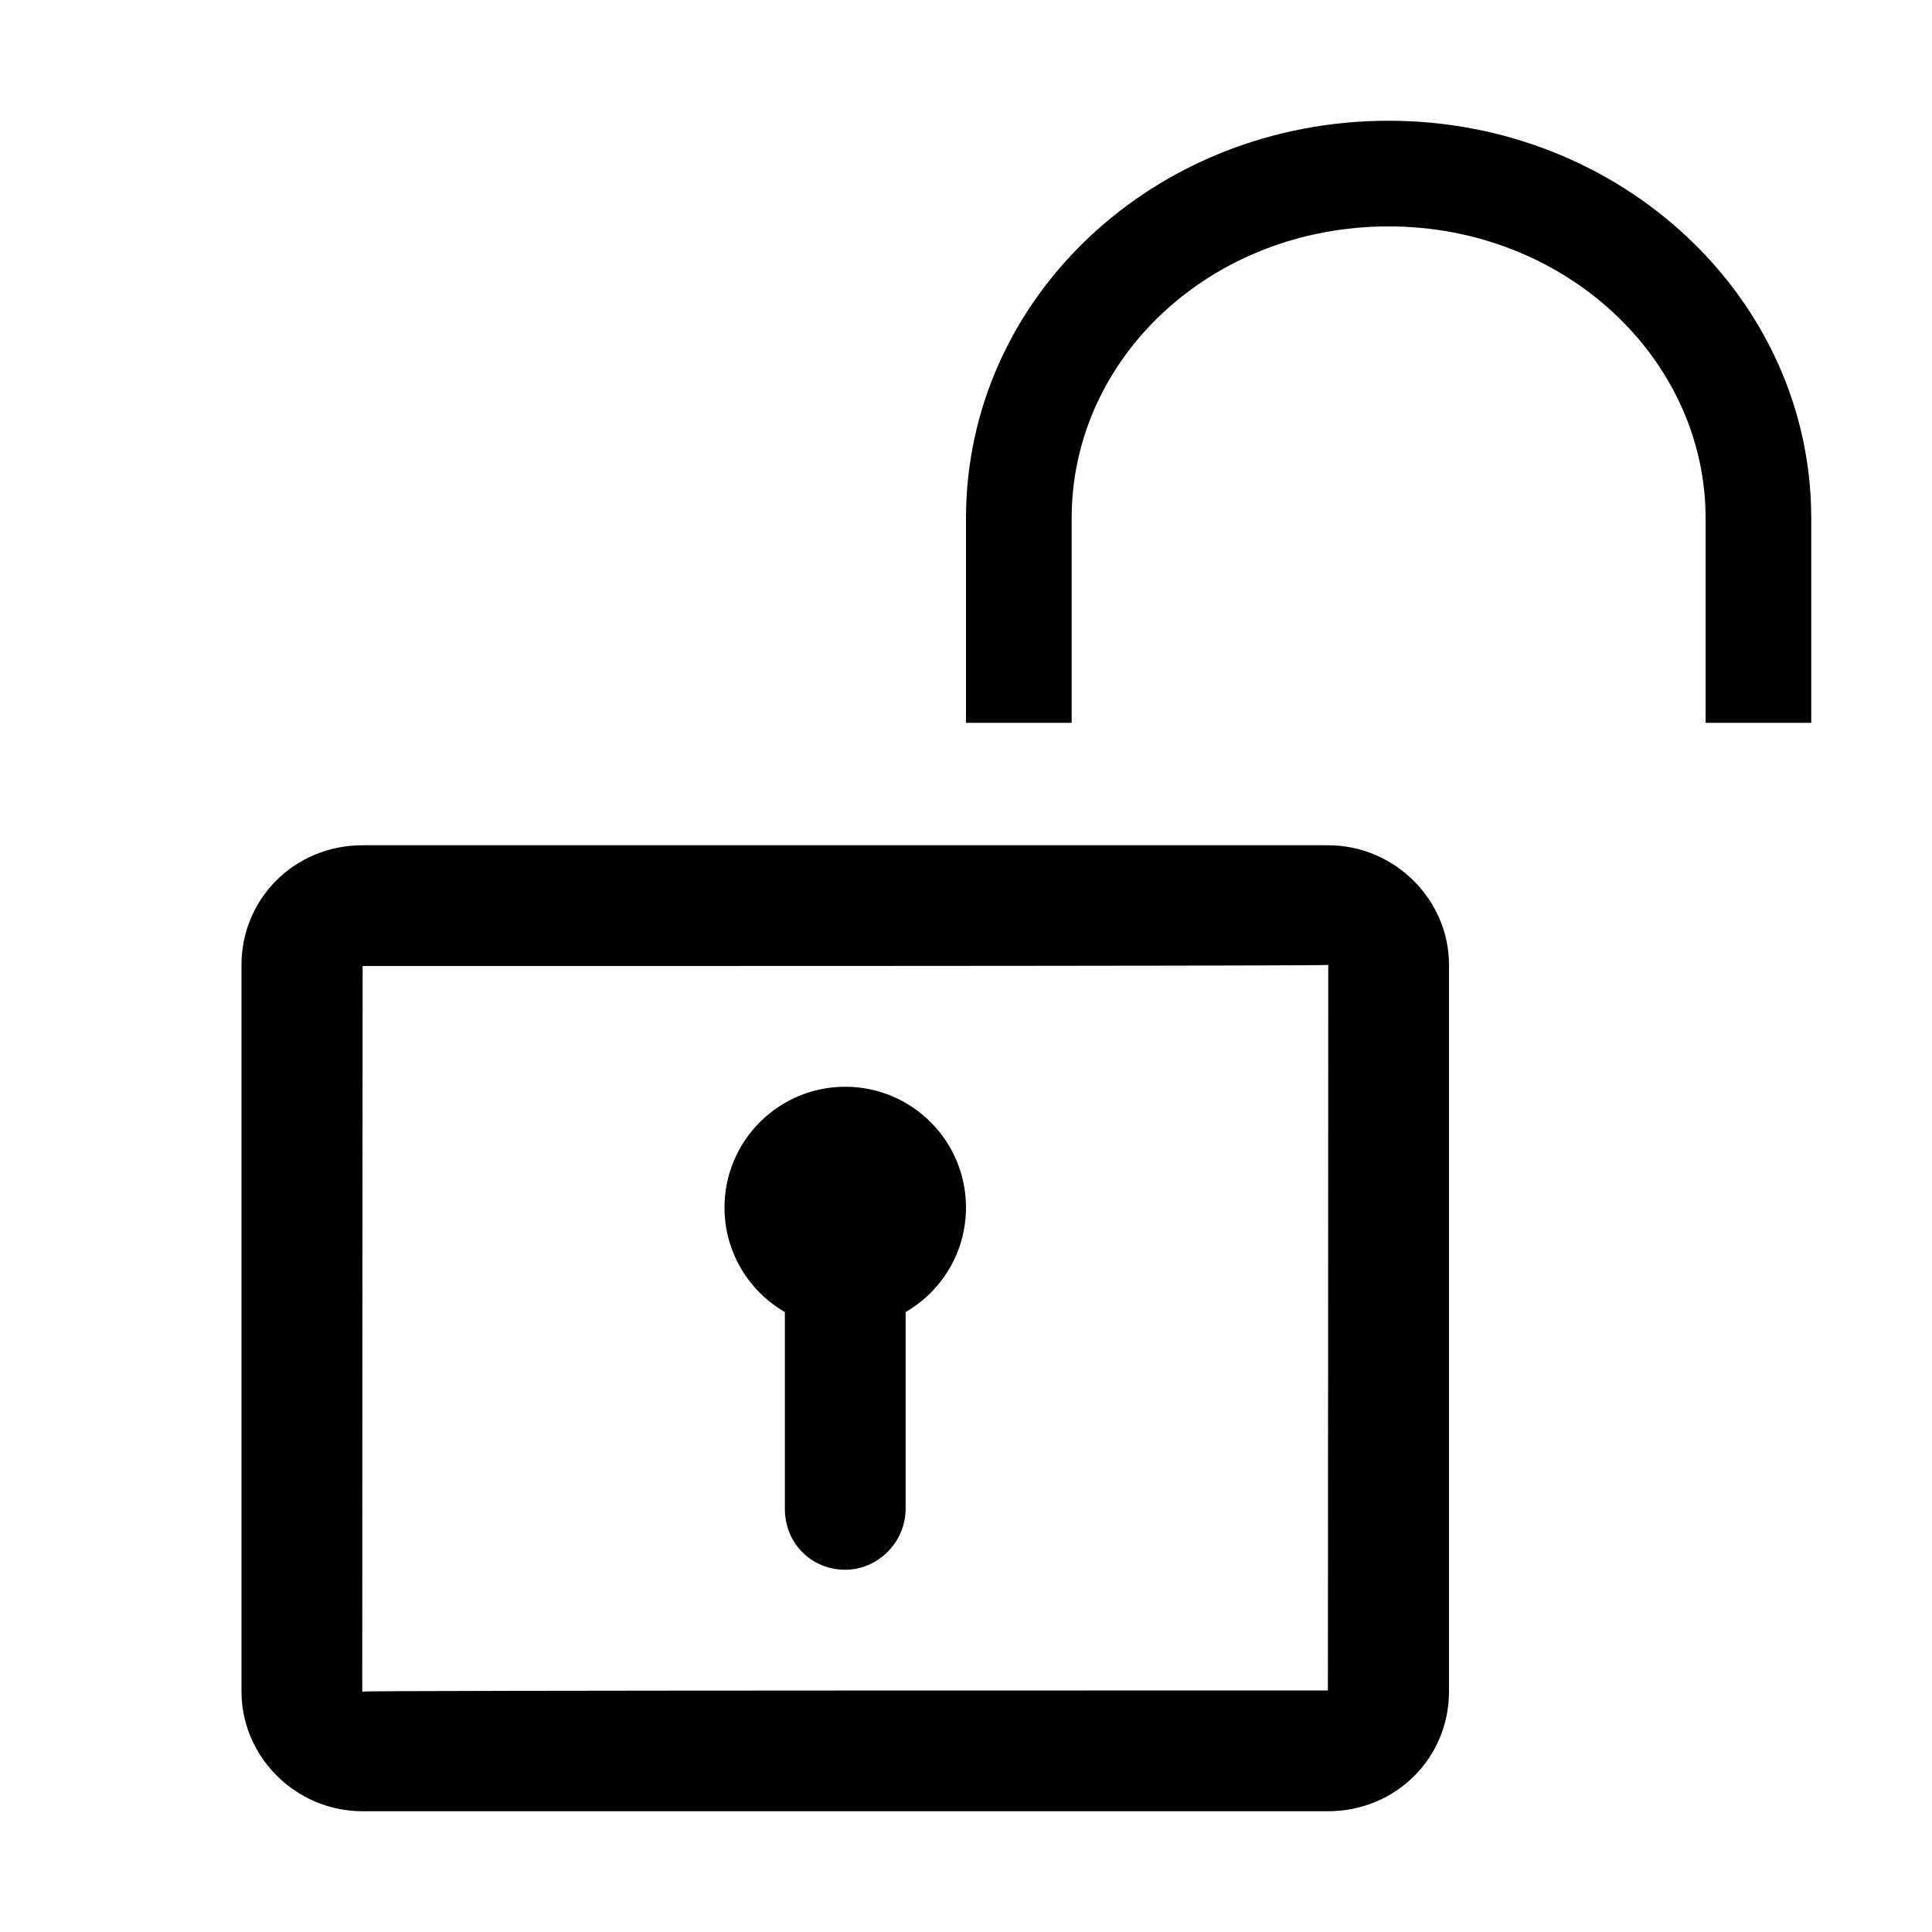 <svg xmlns="http://www.w3.org/2000/svg" width="16" height="16" viewBox="0 0 16 16">
  <g fill="none" fill-rule="evenodd">
    <rect width="16" height="16"/>
    <path fill="#000000" fill-rule="nonzero" d="M3,14.009 C3,13.998 10.997,14 10.997,14 C10.998,14 11,7.991 11,7.991 C11,8.002 3.003,8 3.003,8 C3.002,8 3,14.009 3,14.009 Z M2,7.991 C2,7.444 2.438,7 3.003,7 L10.997,7 C11.551,7 12,7.451 12,7.991 L12,14.009 C12,14.556 11.562,15 10.997,15 L3.003,15 C2.449,15 2,14.549 2,14.009 L2,7.991 Z M6,10 C6,10.37 6.201,10.693 6.5,10.866 L6.5,12.495 C6.5,12.786 6.724,13 7,13 C7.268,13 7.5,12.774 7.5,12.495 L7.5,10.866 C7.799,10.693 8,10.37 8,10 C8,9.448 7.552,9 7,9 C6.448,9 6,9.448 6,10 Z M8,5.986 L8,4.291 C8,2.473 9.554,1 11.5,1 C13.433,1 15,2.476 15,4.291 L15,5.986 L14.125,5.986 L14.125,4.291 C14.125,2.971 12.96,1.875 11.5,1.875 C10.03,1.875 8.875,2.964 8.875,4.291 L8.875,5.986 L8,5.986 Z"/>
  </g>
</svg>
